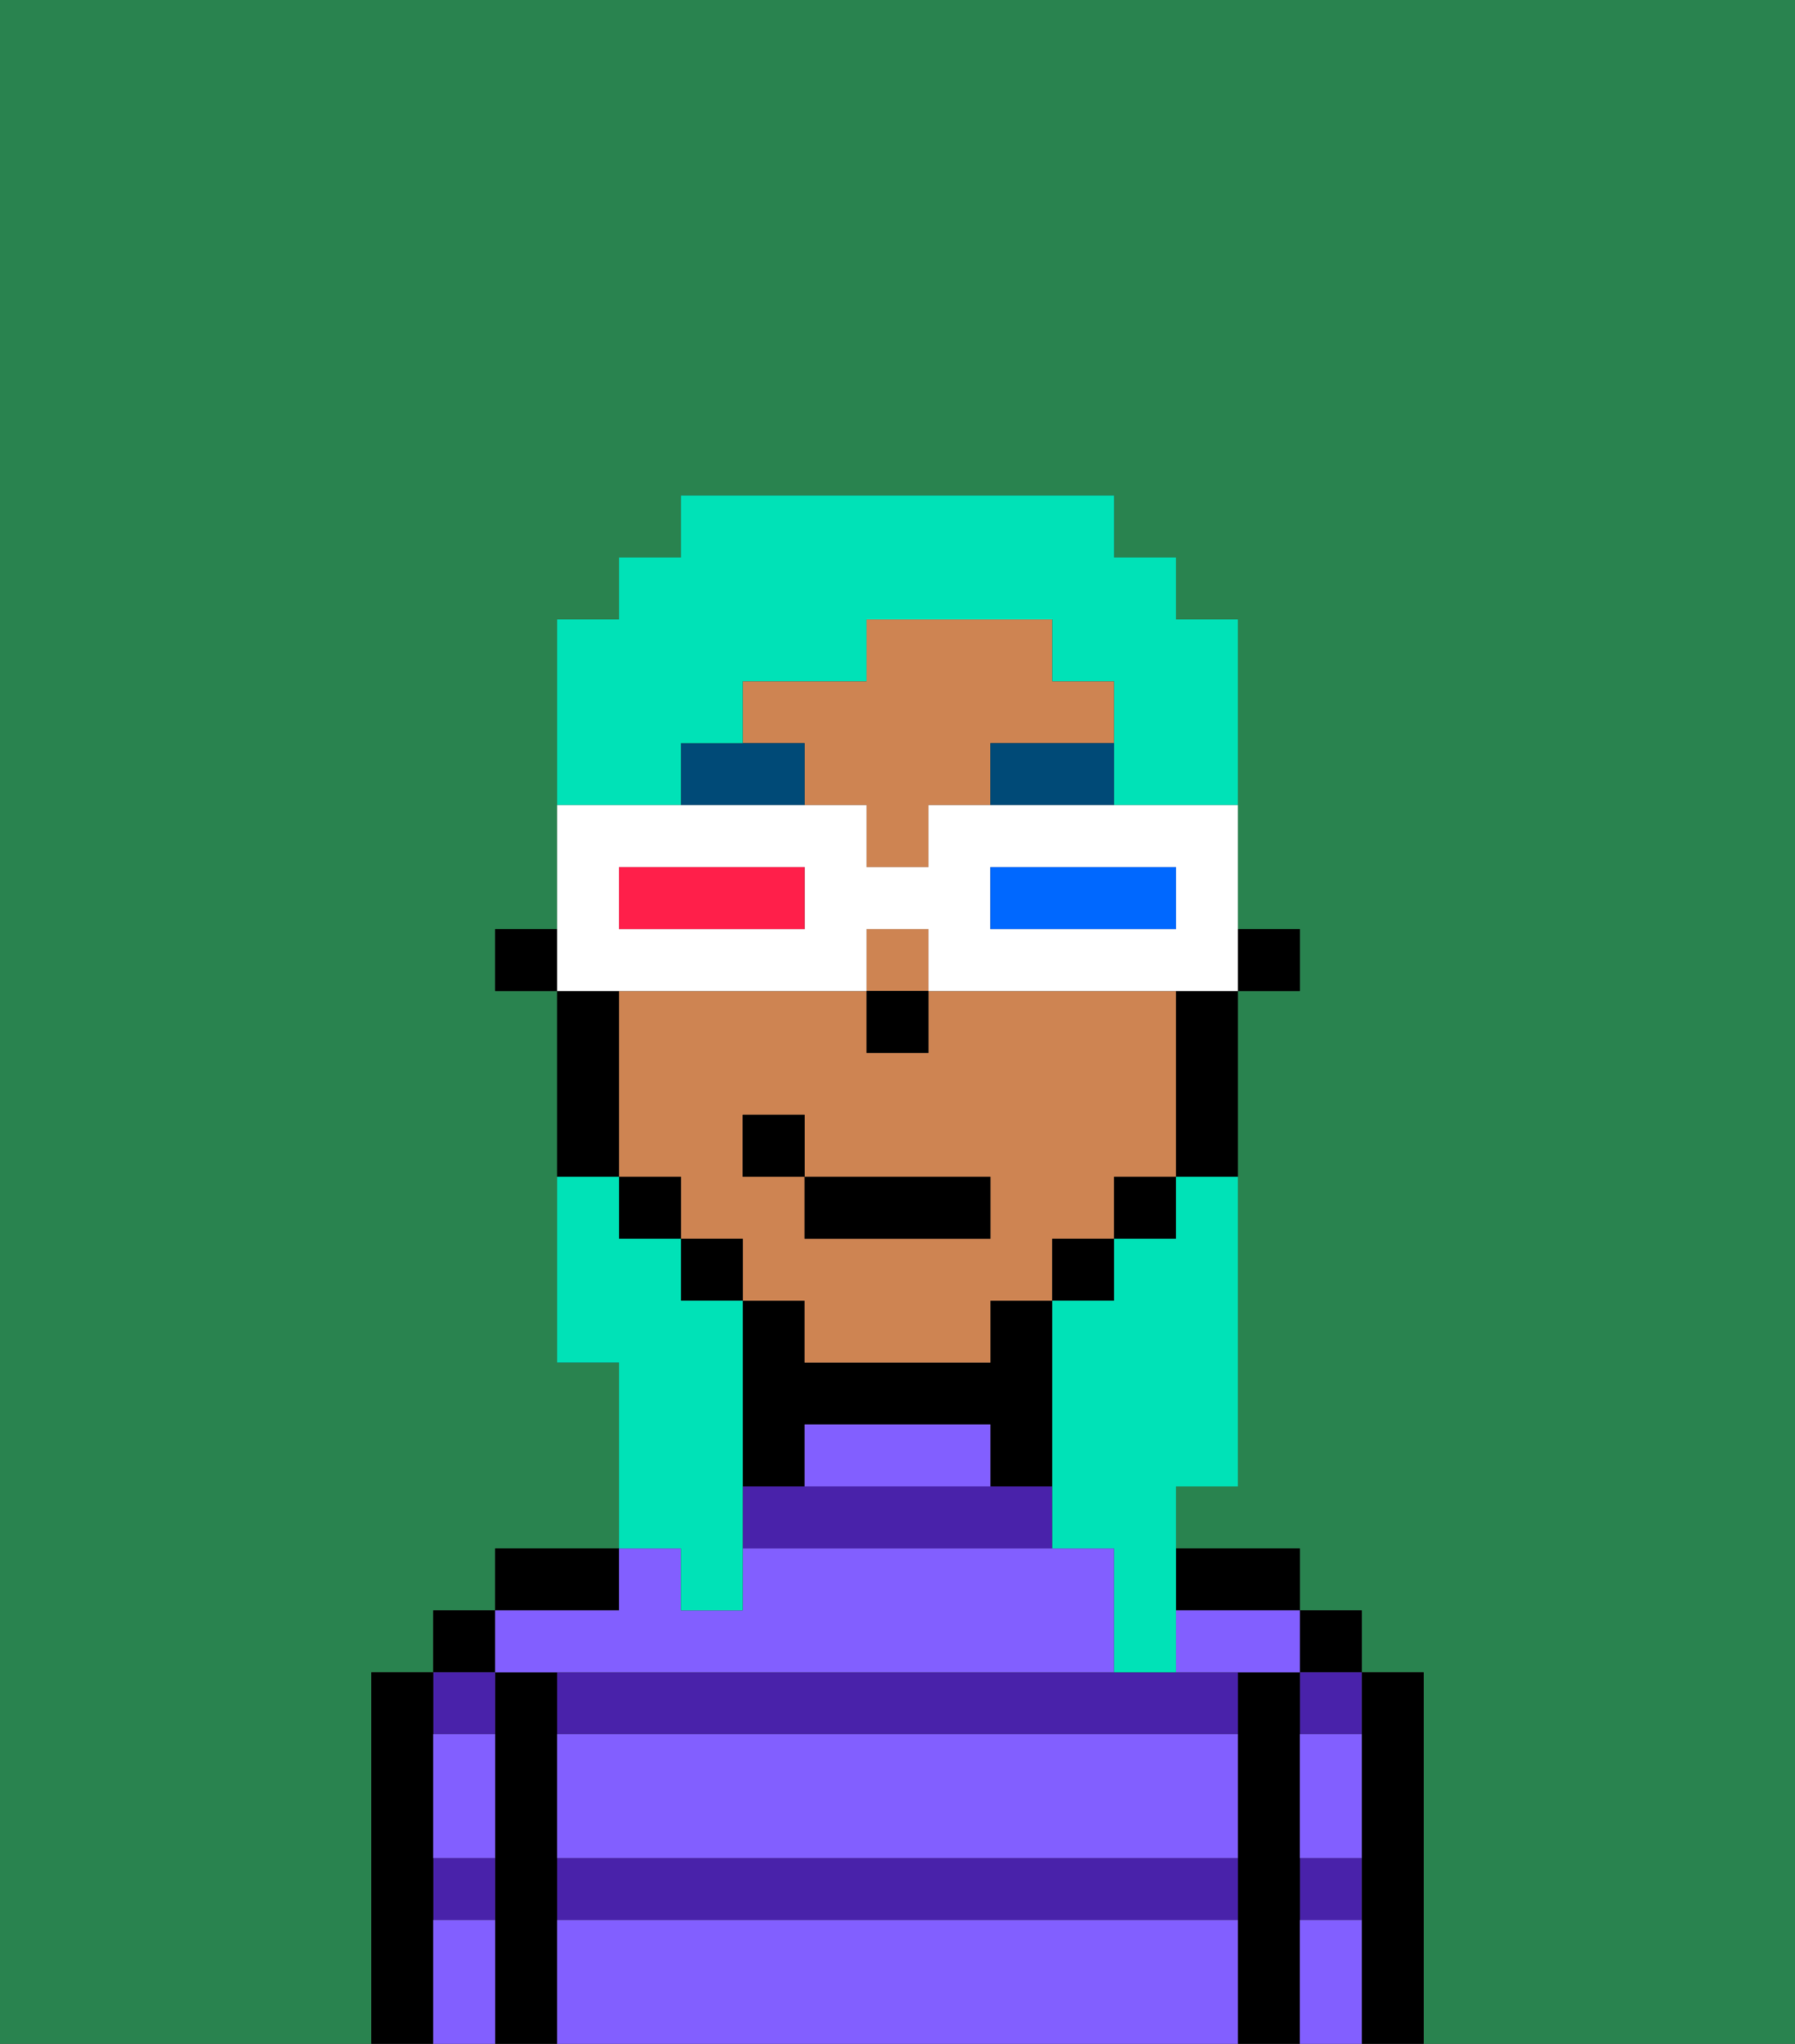 <svg xmlns="http://www.w3.org/2000/svg" viewBox="0 0 29 33"><rect x="0" y="0" width="29" height="33" fill="#333333" stroke="none"/><defs><style>polygon,rect,path{shape-rendering:crispedges;}.la222-1{fill:#29834f;}.la222-2{fill:#000000;}.la222-3{fill:#4922aa;}.la222-4{fill:#825fff;}.la222-5{fill:#ce8452;}.la222-6{fill:#004a77;}.la222-7{fill:#00e2b7;}.la222-8{fill:#ffffff;}.la222-9{fill:#0068ff;}.la222-10{fill:#ff1f4a;}</style></defs><path class="la222-1" d="M6,32V27H7V26H8V25h2V22H9V16H8V15H9V10h1V9h1V8h7V9h1v1h1v5h1v1H20v8H19v1h2v1h1v1h1v6h6V0H0V33H6Z"/><path class="la222-2" d="M23,27H22v6h1V27Z"/><rect class="la222-2" x="21" y="26" width="1" height="1"/><path class="la222-3" d="M21,28h1V27H21Z"/><path class="la222-3" d="M21,31h1V30H21Z"/><path class="la222-2" d="M21,30V27H20v6h1V30Z"/><path class="la222-2" d="M20,26h1V25H19v1Z"/><path class="la222-3" d="M16,24H12v1h5V24Z"/><path class="la222-3" d="M9,31H20V30H9Z"/><path class="la222-3" d="M18,27H9v1H20V27H18Z"/><path class="la222-2" d="M13,23h3v1h1V21H16v1H13V21H12v3h1Z"/><path class="la222-2" d="M10,25H8v1h2Z"/><path class="la222-2" d="M9,30V27H8v6H9V30Z"/><rect class="la222-2" x="7" y="26" width="1" height="1"/><path class="la222-3" d="M8,28V27H7v1Z"/><path class="la222-3" d="M7,31H8V30H7Z"/><path class="la222-2" d="M7,30V27H6v6H7V30Z"/><path class="la222-4" d="M9,31v2H20V31Z"/><path class="la222-4" d="M9,29v1H20V28H9Z"/><path class="la222-4" d="M9,27h9V25H12v1H11V25H10v1H8v1Z"/><path class="la222-4" d="M19,26v1h2V26H19Z"/><path class="la222-4" d="M15,23H13v1h3V23Z"/><path class="la222-4" d="M7,29v1H8V28H7Z"/><path class="la222-4" d="M7,31v2H8V31Z"/><path class="la222-4" d="M21,31v2h1V31Z"/><path class="la222-4" d="M21,29v1h1V28H21Z"/><rect class="la222-2" x="20" y="15" width="1" height="1"/><rect class="la222-5" x="14" y="15" width="1" height="1"/><path class="la222-5" d="M18,12V11H17V10H14v1H12v1h1v1h1v1h1V13h1V12Z"/><path class="la222-5" d="M13,22h3V21h1V20h1V19h1V16H15v1H14V16H10v3h1v1h1v1h1Zm-1-3V18h1v1h3v1H13V19Z"/><path class="la222-2" d="M19,17v2h1V16H19Z"/><rect class="la222-2" x="18" y="19" width="1" height="1"/><rect class="la222-2" x="17" y="20" width="1" height="1"/><rect class="la222-2" x="11" y="20" width="1" height="1"/><rect class="la222-2" x="10" y="19" width="1" height="1"/><path class="la222-2" d="M10,18V16H9v3h1Z"/><rect class="la222-2" x="8" y="15" width="1" height="1"/><rect class="la222-2" x="14" y="16" width="1" height="1"/><path class="la222-6" d="M12,12H11v1h2V12Z"/><path class="la222-6" d="M16,12v1h2V12Z"/><rect class="la222-2" x="13" y="19" width="3" height="1"/><rect class="la222-2" x="12" y="18" width="1" height="1"/><path class="la222-7" d="M19,20H18v1H17v4h1v2h1V24h1V19H19Z"/><path class="la222-7" d="M11,12h1V11h2V10h3v1h1v2h2V10H19V9H18V8H11V9H10v1H9v3h2Z"/><path class="la222-7" d="M11,26h1V21H11V20H10V19H9v3h1v3h1Z"/><path class="la222-8" d="M11,16h3V15h1v1h5V13H15v1H14V13H9v3h2Zm5-2h3v1H16Zm-6,0h3v1H10Z"/><path class="la222-9" d="M19,15V14H16v1h3Z"/><path class="la222-10" d="M13,15V14H10v1h3Z"/></svg>